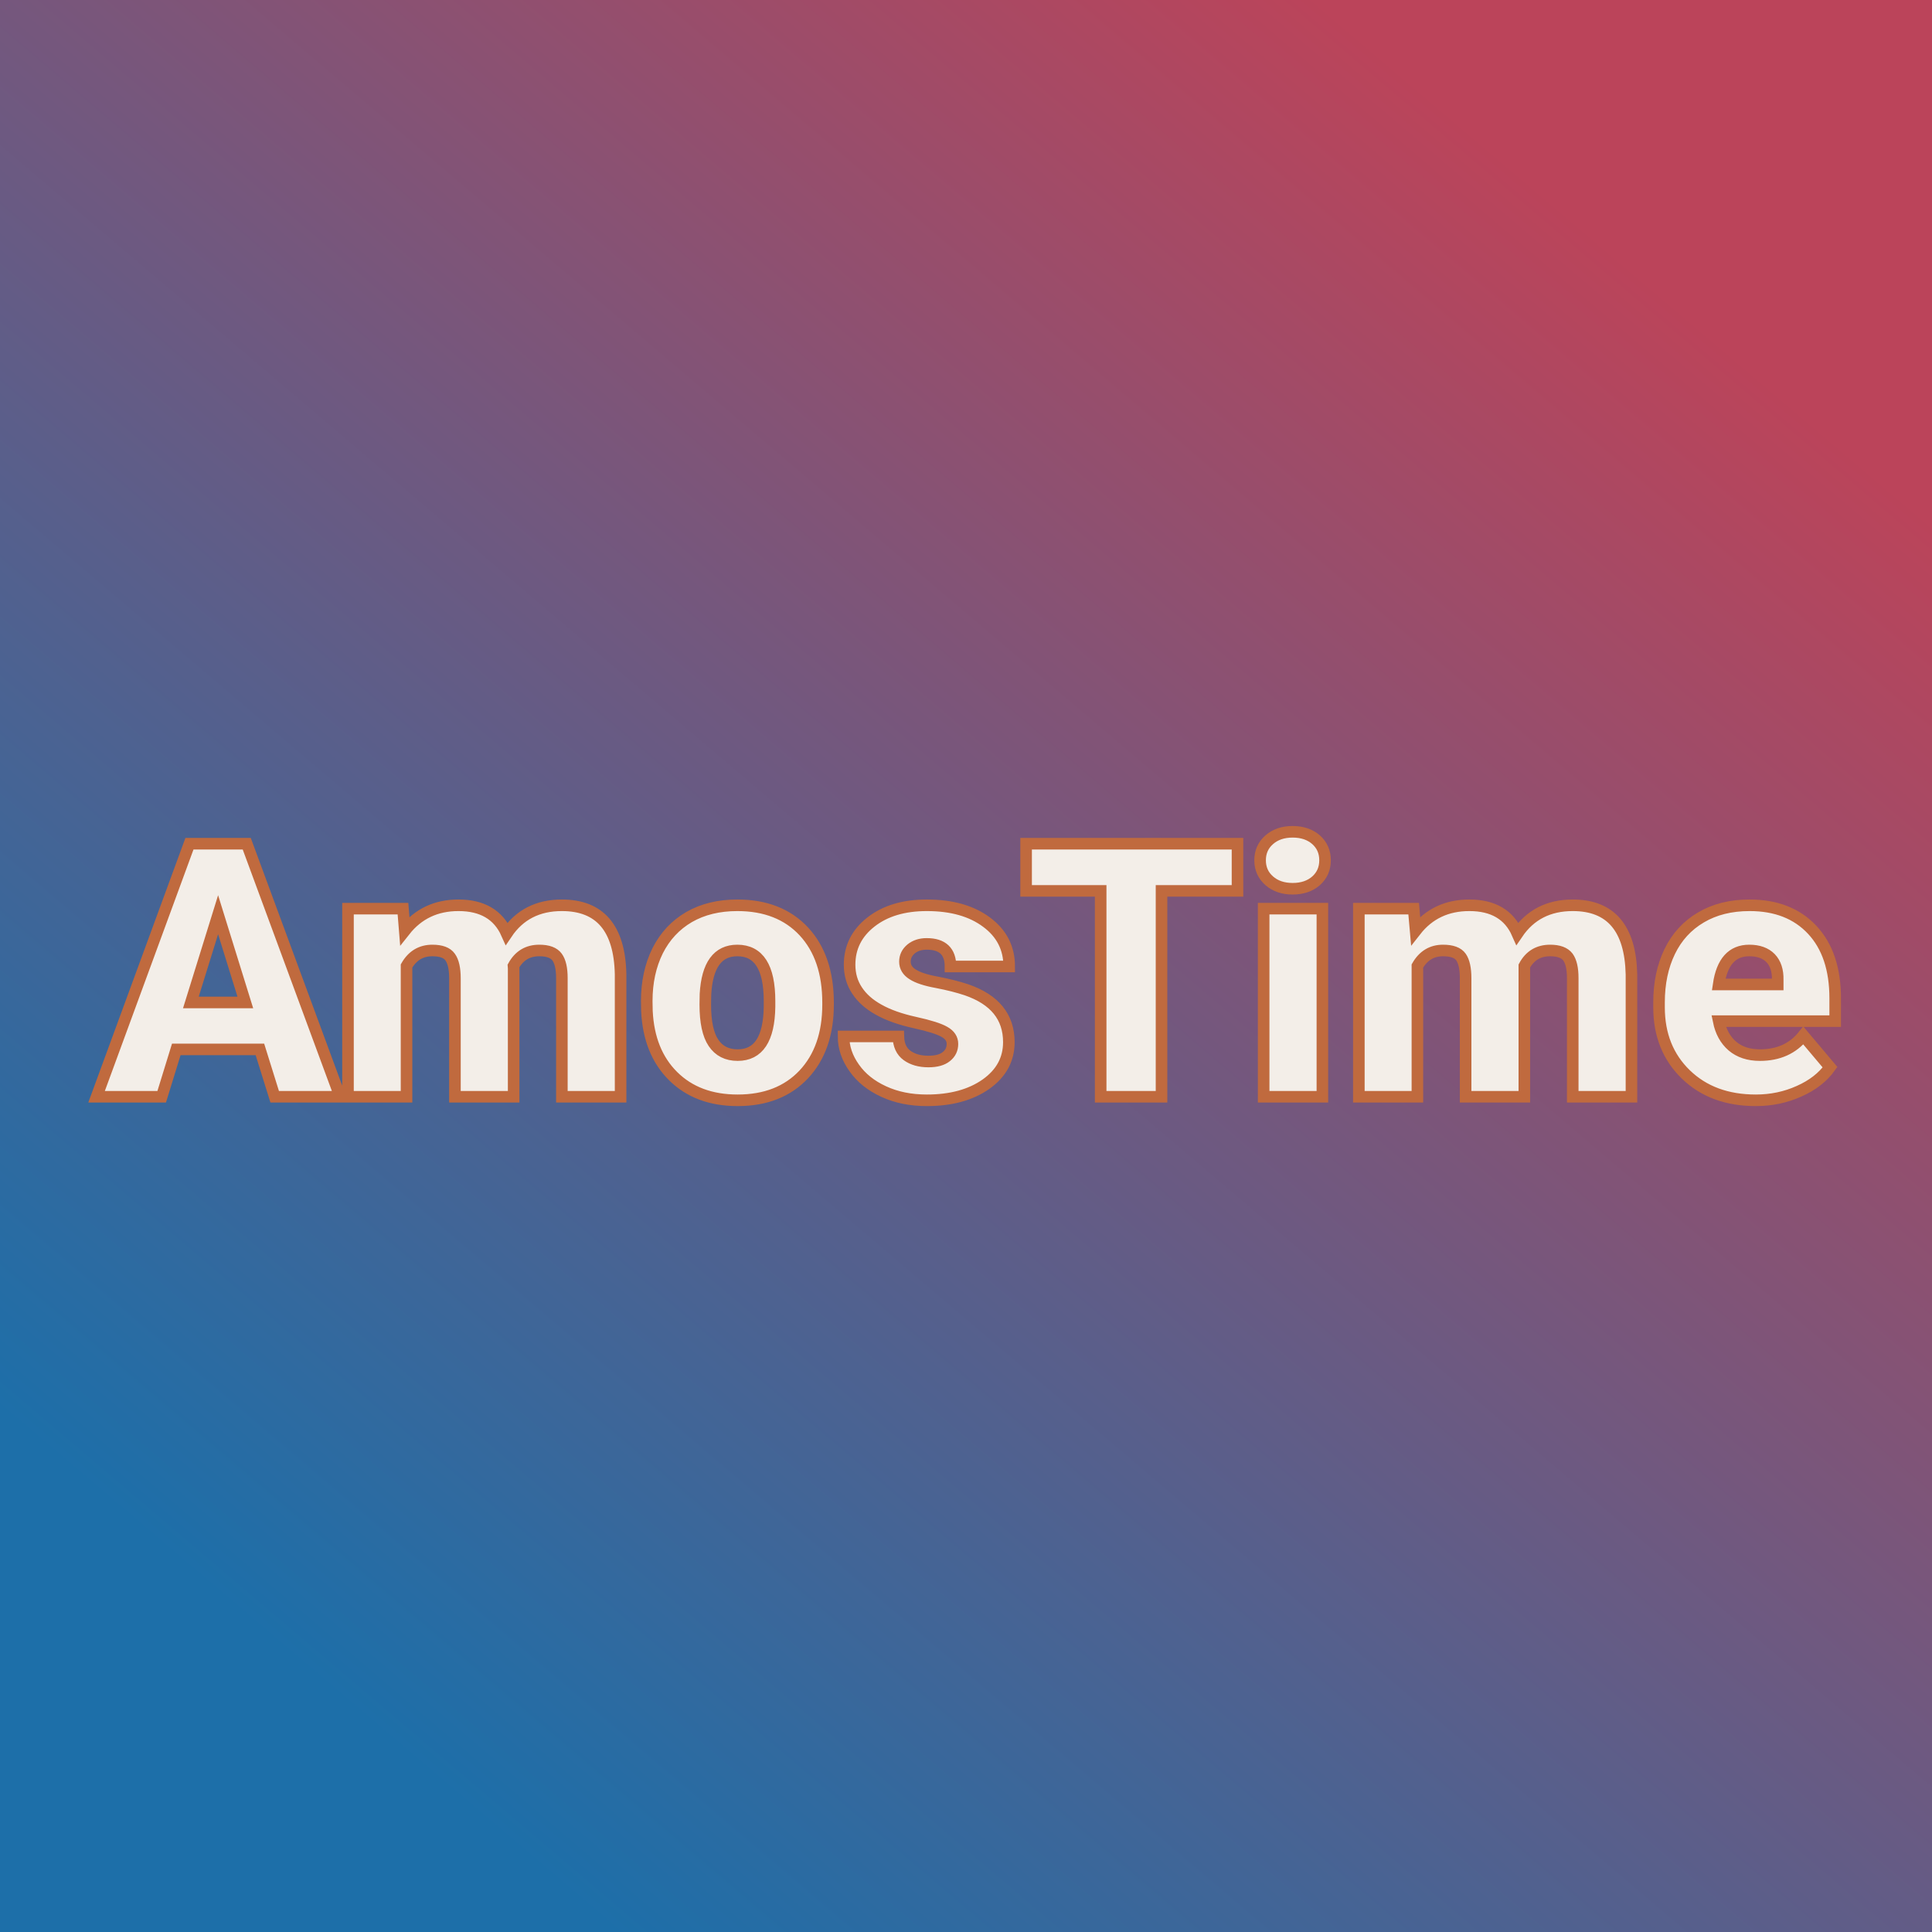<svg xmlns="http://www.w3.org/2000/svg" version="1.1" xmlns:xlink="http://www.w3.org/1999/xlink" viewBox="0 0 200 200"><rect x="0" y="0" width="200" height="200" fill="#333333" stroke="none"/><rect width="200" height="200" fill="url('#gradient')"></rect><defs><linearGradient id="gradient" gradientTransform="rotate(130 0.5 0.5)"><stop offset="0%" stop-color="#bb445a"></stop><stop offset="100%" stop-color="#1d6fa9"></stop></linearGradient></defs><g><g fill="#f3eee8" transform="matrix(1.842,0,0,1.842,10.052,113.535)" stroke="#c06a3e" stroke-width="0.65"><path d="M9.98 0L9.15-2.66L4.45-2.66L3.63 0L-0.03 0L5.19-14.22L8.41-14.22L13.66 0L9.98 0ZM6.80-10.23L5.27-5.30L8.33-5.30L6.80-10.23ZM14.10-10.57L17.19-10.57L17.29-9.33Q18.42-10.76 20.31-10.76L20.31-10.76Q22.31-10.76 23.02-9.17L23.02-9.17Q24.09-10.76 26.12-10.76L26.12-10.76Q29.34-10.76 29.42-6.88L29.42-6.88L29.42 0L26.12 0L26.12-6.67Q26.12-7.48 25.85-7.85Q25.58-8.22 24.85-8.22L24.85-8.22Q23.88-8.22 23.40-7.35L23.40-7.35L23.41-7.22L23.41 0L20.11 0L20.11-6.65Q20.11-7.48 19.84-7.85Q19.58-8.22 18.84-8.22L18.84-8.22Q17.89-8.22 17.39-7.35L17.39-7.35L17.39 0L14.10 0L14.10-10.57ZM30.90-4.82L30.89-5.38Q30.89-6.96 31.50-8.20Q32.12-9.43 33.27-10.10Q34.42-10.76 35.98-10.76L35.98-10.76Q38.35-10.76 39.72-9.29Q41.08-7.82 41.08-5.29L41.08-5.29L41.08-5.18Q41.08-2.71 39.71-1.25Q38.34 0.20 36.00 0.20L36.00 0.20Q33.74 0.20 32.37-1.16Q31.01-2.51 30.90-4.82L30.90-4.82ZM34.19-5.77L34.18-5.18Q34.18-3.71 34.64-3.03Q35.10-2.34 36.00-2.34L36.00-2.34Q37.75-2.34 37.79-5.05L37.79-5.05L37.79-5.38Q37.79-8.22 35.98-8.22L35.98-8.22Q34.33-8.22 34.19-5.77L34.19-5.77ZM48.07-2.97L48.07-2.97Q48.07-3.39 47.63-3.64Q47.19-3.90 45.96-4.17Q44.73-4.44 43.93-4.89Q43.13-5.33 42.71-5.97Q42.29-6.60 42.29-7.42L42.29-7.42Q42.29-8.88 43.49-9.82Q44.69-10.76 46.63-10.76L46.63-10.76Q48.72-10.76 49.99-9.81Q51.26-8.87 51.26-7.32L51.26-7.32L47.96-7.32Q47.96-8.59 46.62-8.59L46.62-8.59Q46.10-8.59 45.75-8.31Q45.40-8.02 45.40-7.59L45.40-7.59Q45.40-7.15 45.83-6.88Q46.26-6.60 47.20-6.43Q48.14-6.25 48.86-6.01L48.86-6.01Q51.24-5.19 51.24-3.07L51.24-3.07Q51.24-1.62 49.96-0.71Q48.67 0.20 46.63 0.20L46.63 0.20Q45.27 0.20 44.21-0.29Q43.14-0.78 42.55-1.62Q41.95-2.46 41.95-3.39L41.95-3.39L45.03-3.39Q45.05-2.66 45.52-2.32Q45.99-1.98 46.72-1.98L46.72-1.98Q47.39-1.98 47.73-2.26Q48.07-2.53 48.07-2.97ZM64.09-14.22L64.09-11.57L59.82-11.57L59.82 0L56.40 0L56.40-11.57L52.21-11.57L52.21-14.22L64.09-14.22ZM68.86-10.57L68.86 0L65.56 0L65.56-10.57L68.86-10.57ZM65.36-13.29L65.36-13.29Q65.36-13.99 65.87-14.44Q66.38-14.89 67.19-14.89Q68.00-14.89 68.51-14.44Q69.01-13.99 69.01-13.29Q69.01-12.59 68.51-12.14Q68.00-11.69 67.19-11.69Q66.38-11.69 65.87-12.14Q65.36-12.59 65.36-13.29ZM70.91-10.57L73.99-10.57L74.10-9.33Q75.22-10.76 77.12-10.76L77.12-10.76Q79.12-10.76 79.82-9.17L79.82-9.17Q80.90-10.76 82.93-10.76L82.93-10.76Q86.14-10.76 86.23-6.88L86.23-6.88L86.23 0L82.93 0L82.93-6.67Q82.93-7.48 82.66-7.85Q82.38-8.22 81.66-8.22L81.66-8.22Q80.68-8.22 80.21-7.35L80.21-7.35L80.21-7.22L80.21 0L76.91 0L76.91-6.65Q76.91-7.48 76.65-7.85Q76.39-8.22 75.64-8.22L75.64-8.22Q74.70-8.22 74.20-7.35L74.20-7.35L74.20 0L70.91 0L70.91-10.57ZM93.22 0.20L93.22 0.20Q90.79 0.20 89.29-1.25Q87.78-2.71 87.78-5.03L87.78-5.03L87.78-5.30Q87.78-6.92 88.38-8.16Q88.98-9.40 90.14-10.08Q91.29-10.76 92.87-10.76L92.87-10.76Q95.10-10.76 96.39-9.38Q97.68-8.00 97.68-5.53L97.68-5.53L97.68-4.25L91.13-4.25Q91.31-3.36 91.90-2.85Q92.50-2.34 93.45-2.34L93.45-2.34Q95.01-2.34 95.89-3.44L95.89-3.44L97.39-1.66Q96.78-0.81 95.65-0.31Q94.52 0.20 93.22 0.20ZM92.85-8.22L92.85-8.22Q91.41-8.22 91.13-6.31L91.13-6.31L94.45-6.31L94.45-6.56Q94.47-7.35 94.05-7.79Q93.63-8.22 92.85-8.22Z"></path></g></g></svg>